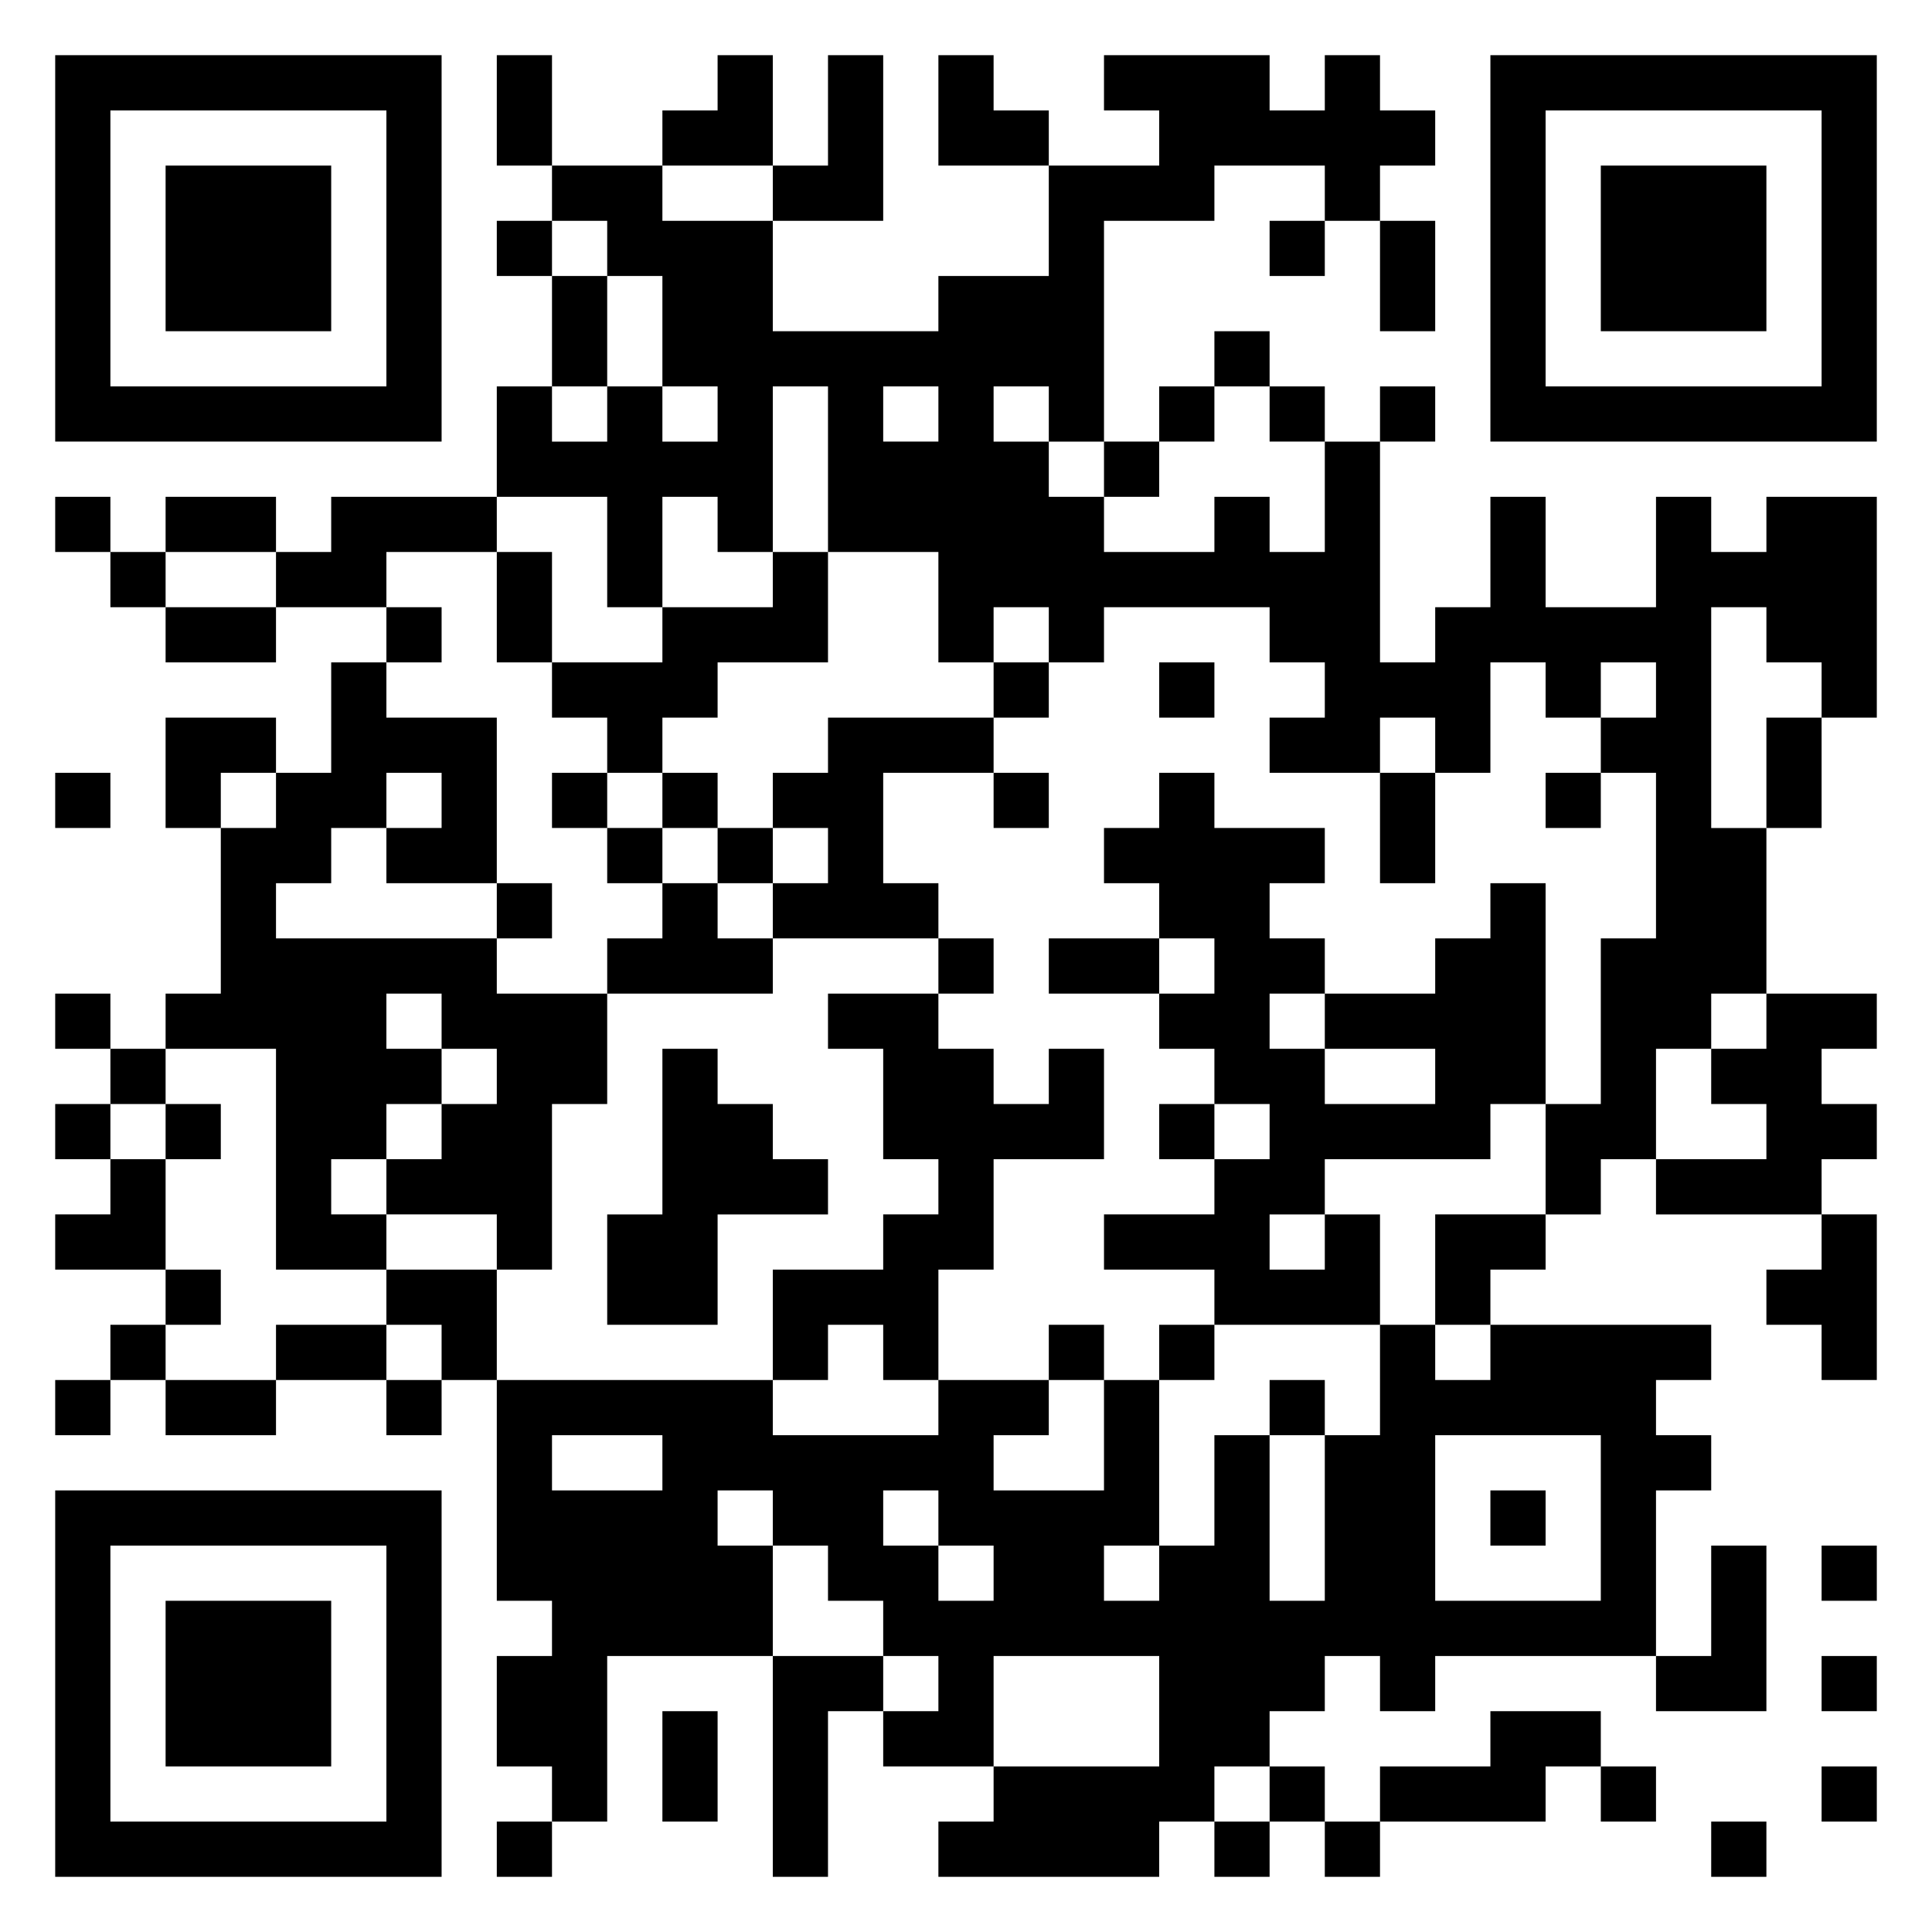 <svg xmlns="http://www.w3.org/2000/svg" viewBox="0 0 35 35"><path d="M1 1h7v7h-7zM9 1h1v2h-1zM13 1h1v2h-2v-1h1zM15 1h1v3h-2v-1h1zM17 1h1v1h1v1h-2zM20 1h3v1h1v-1h1v1h1v1h-1v1h-1v-1h-2v1h-2v4h-1v-1h-1v1h1v1h1v1h2v-1h1v1h1v-2h1v4h1v-1h1v-2h1v2h2v-2h1v1h1v-1h2v4h-1v-1h-1v-1h-1v4h1v3h-1v1h-1v2h-1v1h-1v-2h1v-3h1v-3h-1v-1h1v-1h-1v1h-1v-1h-1v2h-1v-1h-1v1h-2v-1h1v-1h-1v-1h-3v1h-1v-1h-1v1h-1v-2h-2v-3h-1v3h-1v-1h-1v2h-1v-2h-2v-2h1v1h1v-1h1v1h1v-1h-1v-2h-1v-1h-1v-1h2v1h2v2h3v-1h2v-2h2v-1h-1zM27 1h7v7h-7zM2 2v5h5v-5zM28 2v5h5v-5zM3 3h3v3h-3zM29 3h3v3h-3zM9 4h1v1h-1zM23 4h1v1h-1zM25 4h1v2h-1zM10 5h1v2h-1zM22 6h1v1h-1zM16 7v1h1v-1zM21 7h1v1h-1zM23 7h1v1h-1zM25 7h1v1h-1zM20 8h1v1h-1zM1 9h1v1h-1zM3 9h2v1h-2zM6 9h3v1h-2v1h-2v-1h1zM2 10h1v1h-1zM9 10h1v2h-1zM14 10h1v2h-2v1h-1v1h-1v-1h-1v-1h2v-1h2zM3 11h2v1h-2zM7 11h1v1h-1zM6 12h1v1h2v3h-2v-1h1v-1h-1v1h-1v1h-1v1h4v1h2v2h-1v3h-1v-1h-2v-1h1v-1h1v-1h-1v-1h-1v1h1v1h-1v1h-1v1h1v1h-2v-4h-2v-1h1v-3h1v-1h1zM18 12h1v1h-1zM21 12h1v1h-1zM3 13h2v1h-1v1h-1zM15 13h3v1h-2v2h1v1h-3v-1h1v-1h-1v-1h1zM32 13h1v2h-1zM1 14h1v1h-1zM10 14h1v1h-1zM12 14h1v1h-1zM18 14h1v1h-1zM21 14h1v1h2v1h-1v1h1v1h-1v1h1v1h2v-1h-2v-1h2v-1h1v-1h1v4h-1v1h-3v1h-1v1h1v-1h1v2h-3v-1h-2v-1h2v-1h1v-1h-1v-1h-1v-1h1v-1h-1v-1h-1v-1h1zM25 14h1v2h-1zM28 14h1v1h-1zM11 15h1v1h-1zM13 15h1v1h-1zM9 16h1v1h-1zM12 16h1v1h1v1h-3v-1h1zM17 17h1v1h-1zM19 17h2v1h-2zM1 18h1v1h-1zM15 18h2v1h1v1h1v-1h1v2h-2v2h-1v2h-1v-1h-1v1h-1v-2h2v-1h1v-1h-1v-2h-1zM32 18h2v1h-1v1h1v1h-1v1h-3v-1h2v-1h-1v-1h1zM2 19h1v1h-1zM12 19h1v1h1v1h1v1h-2v2h-2v-2h1zM1 20h1v1h-1zM3 20h1v1h-1zM21 20h1v1h-1zM2 21h1v2h-2v-1h1zM26 22h2v1h-1v1h-1zM33 22h1v3h-1v-1h-1v-1h1zM3 23h1v1h-1zM7 23h2v2h-1v-1h-1zM2 24h1v1h-1zM5 24h2v1h-2zM19 24h1v1h-1zM21 24h1v1h-1zM25 24h1v1h1v-1h4v1h-1v1h1v1h-1v3h-4v1h-1v-1h-1v1h-1v1h-1v1h-1v1h-4v-1h1v-1h3v-2h-3v2h-2v-1h1v-1h-1v-1h-1v-1h-1v-1h-1v1h1v2h-3v3h-1v-1h-1v-2h1v-1h-1v-4h5v1h3v-1h2v1h-1v1h2v-2h1v3h-1v1h1v-1h1v-2h1v3h1v-3h1zM1 25h1v1h-1zM3 25h2v1h-2zM7 25h1v1h-1zM23 25h1v1h-1zM10 26v1h2v-1zM26 26v3h3v-3zM1 27h7v7h-7zM16 27v1h1v1h1v-1h-1v-1zM27 27h1v1h-1zM2 28v5h5v-5zM31 28h1v3h-2v-1h1zM33 28h1v1h-1zM3 29h3v3h-3zM14 30h2v1h-1v3h-1zM33 30h1v1h-1zM12 31h1v2h-1zM27 31h2v1h-1v1h-3v-1h2zM23 32h1v1h-1zM29 32h1v1h-1zM33 32h1v1h-1zM9 33h1v1h-1zM22 33h1v1h-1zM24 33h1v1h-1zM31 33h1v1h-1z"/></svg>